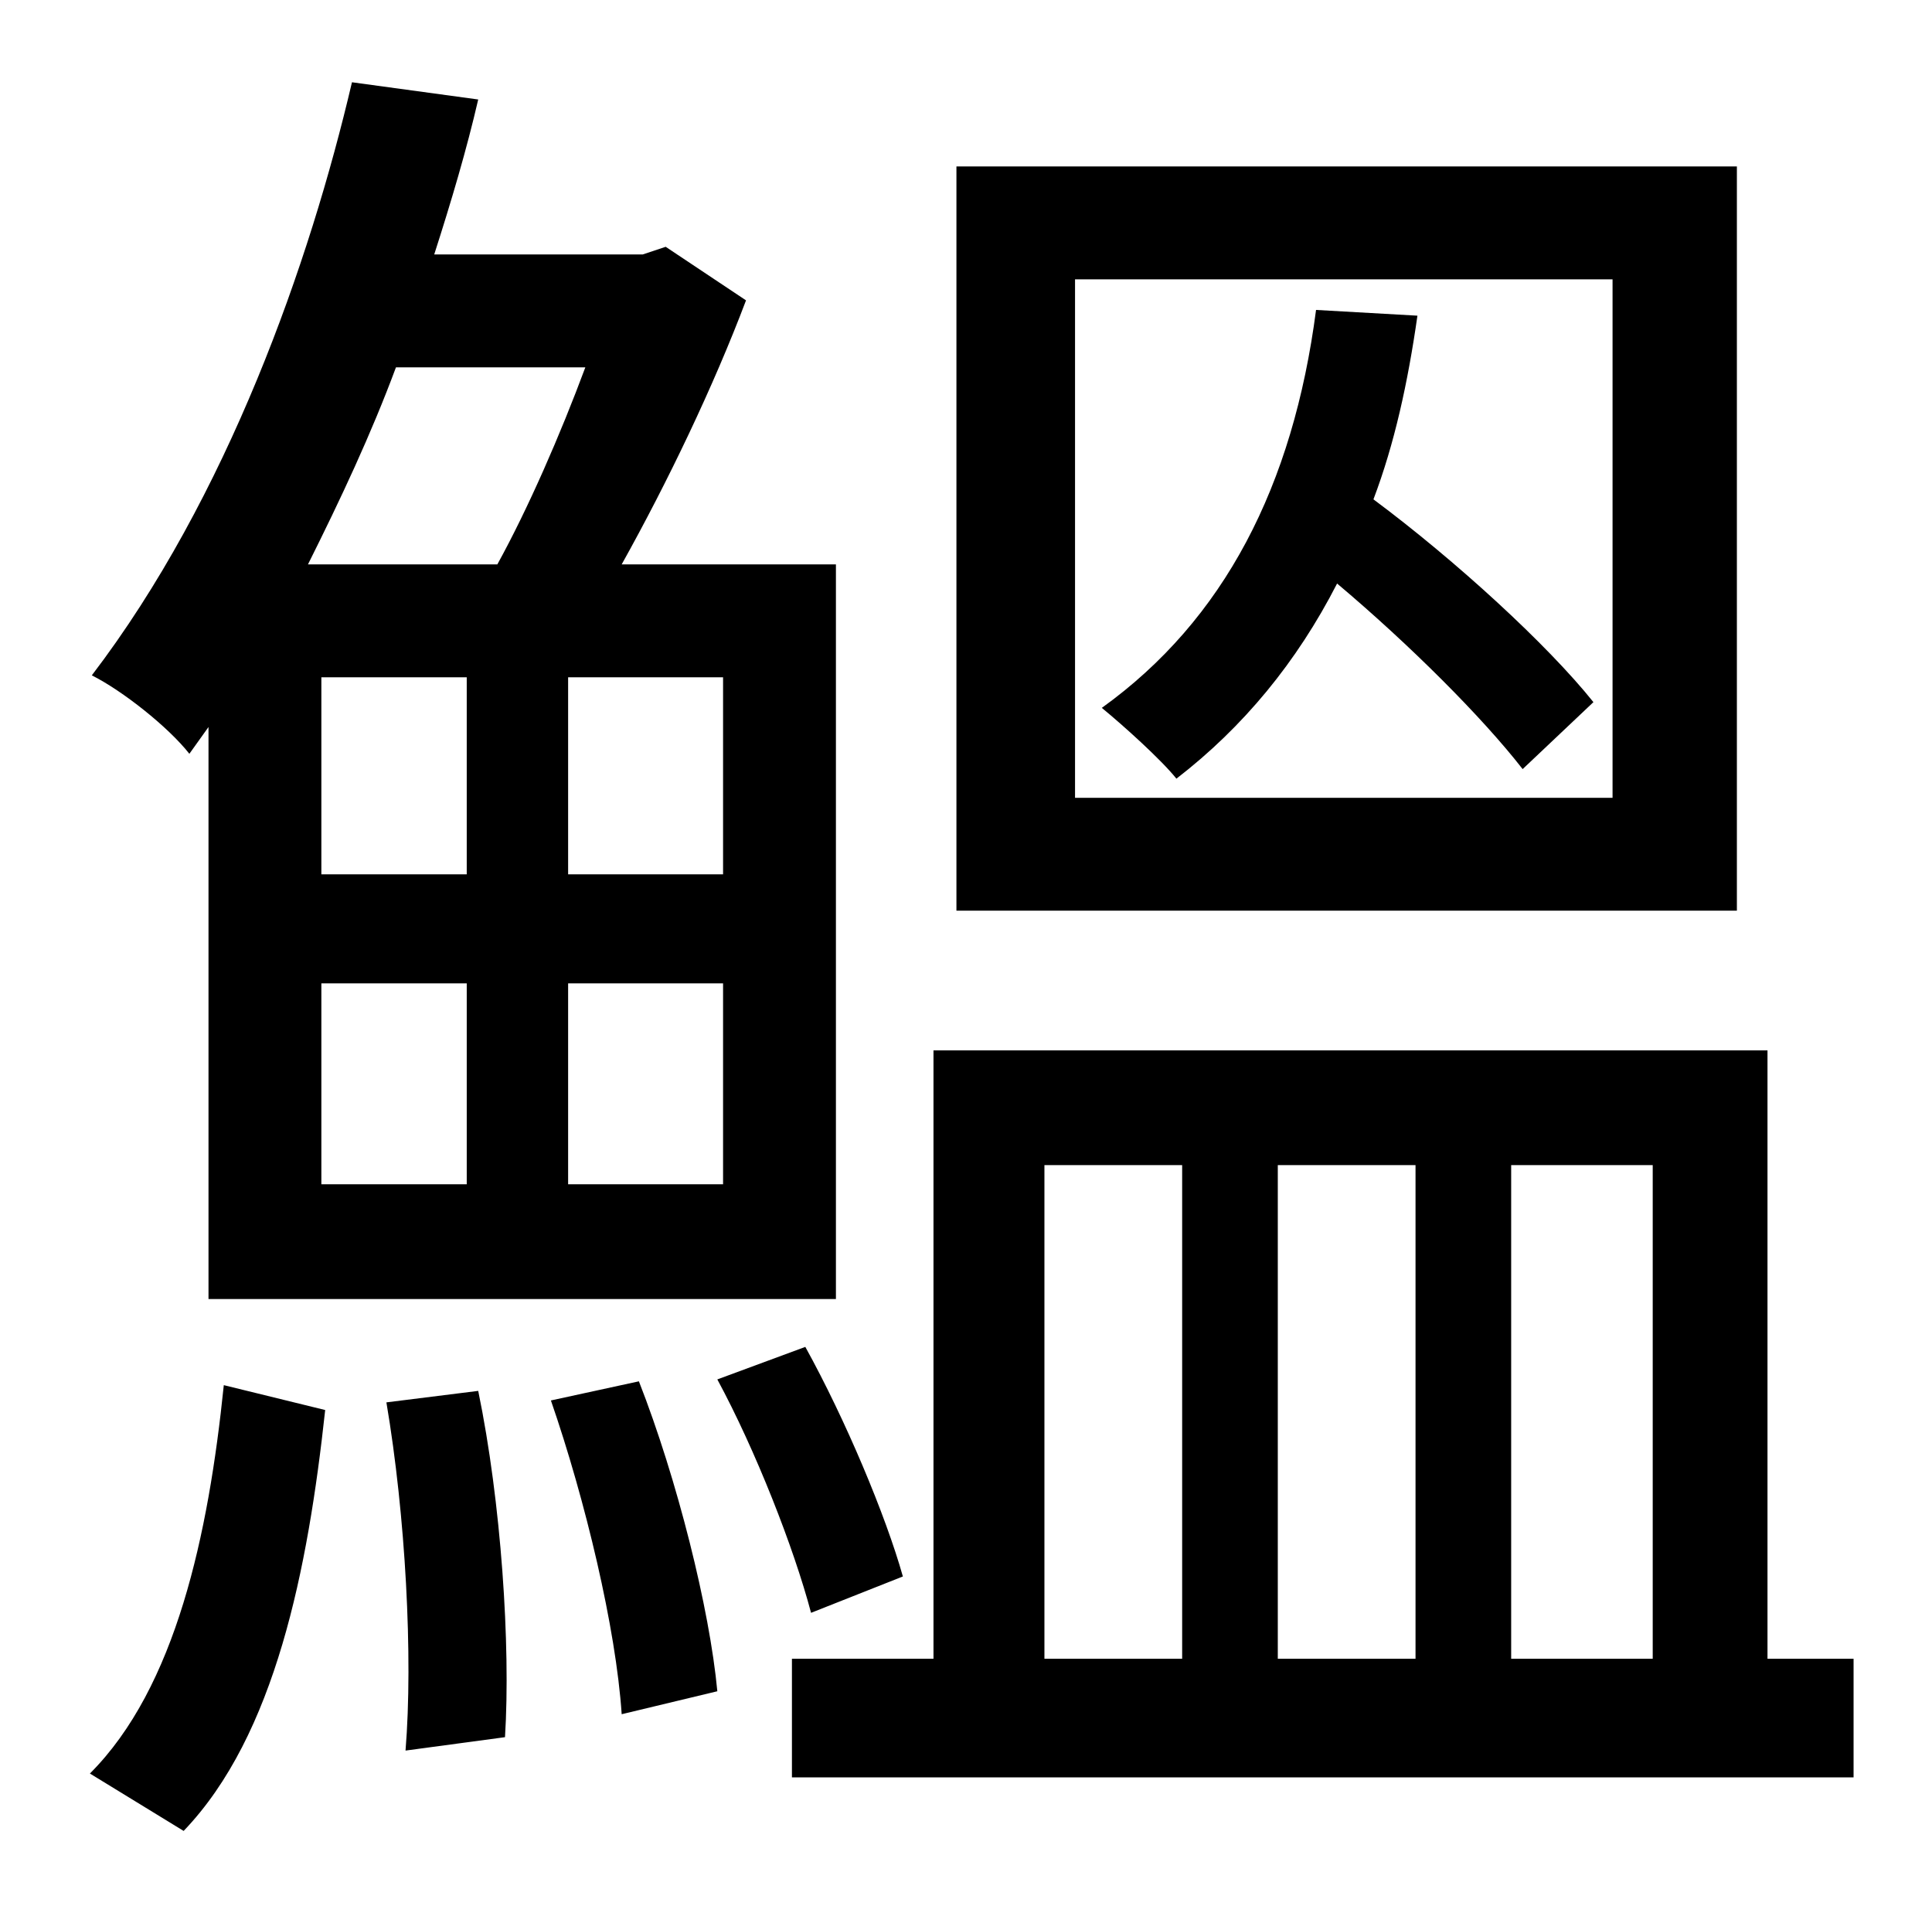 <?xml version="1.0" standalone="no"?>
<!DOCTYPE svg PUBLIC "-//W3C//DTD SVG 1.1//EN" "http://www.w3.org/Graphics/SVG/1.1/DTD/svg11.dtd" >
<svg xmlns="http://www.w3.org/2000/svg" xmlns:xlink="http://www.w3.org/1999/xlink" version="1.1" viewBox="-10 0 1010 1000">
   <path fill="currentColor"
d="M823 367l-37 35c-21 -27 -59 -65 -97 -97c-21 41 -49 75 -84 102c-8 -10 -28 -28 -39 -37c64 -46 100 -116 112 -208l53 3c-5 35 -12 67 -23 96c43 32 91 76 115 106zM833 417v-271h-281v271h281zM898 87v389h-408v-389h408zM296 192h-99c-13 35 -29 69 -46 103h99
c16 -29 33 -68 46 -103zM368 457v-103h-81v103h81zM368 619v-105h-81v105h81zM158 457h76v-103h-76v103zM234 514h-76v105h76v-105zM99 380l-10 14c-11 -14 -35 -33 -51 -41c71 -93 114 -216 136 -310l66 9c-6 26 -14 53 -23 81h109l12 -4l42 28c-17 45 -41 95 -65 138h112
v384h-328v-299zM86 957l-49 -30c45 -45 62 -125 70 -203l53 13c-9 83 -26 170 -74 220zM192 733l48 -6c12 58 17 133 14 181l-52 7c4 -49 0 -123 -10 -182zM278 732l46 -10c20 51 37 119 41 162l-50 12c-3 -45 -19 -112 -37 -164zM462 824l-48 19c-9 -34 -29 -85 -49 -122
l46 -17c21 38 42 88 51 120zM536 609v258h72v-258h-72zM730 609h-72v258h72v-258zM854 609h-74v258h74v-258zM914 867h45v62h-555v-62h74v-318h436v318z" />
</svg>
